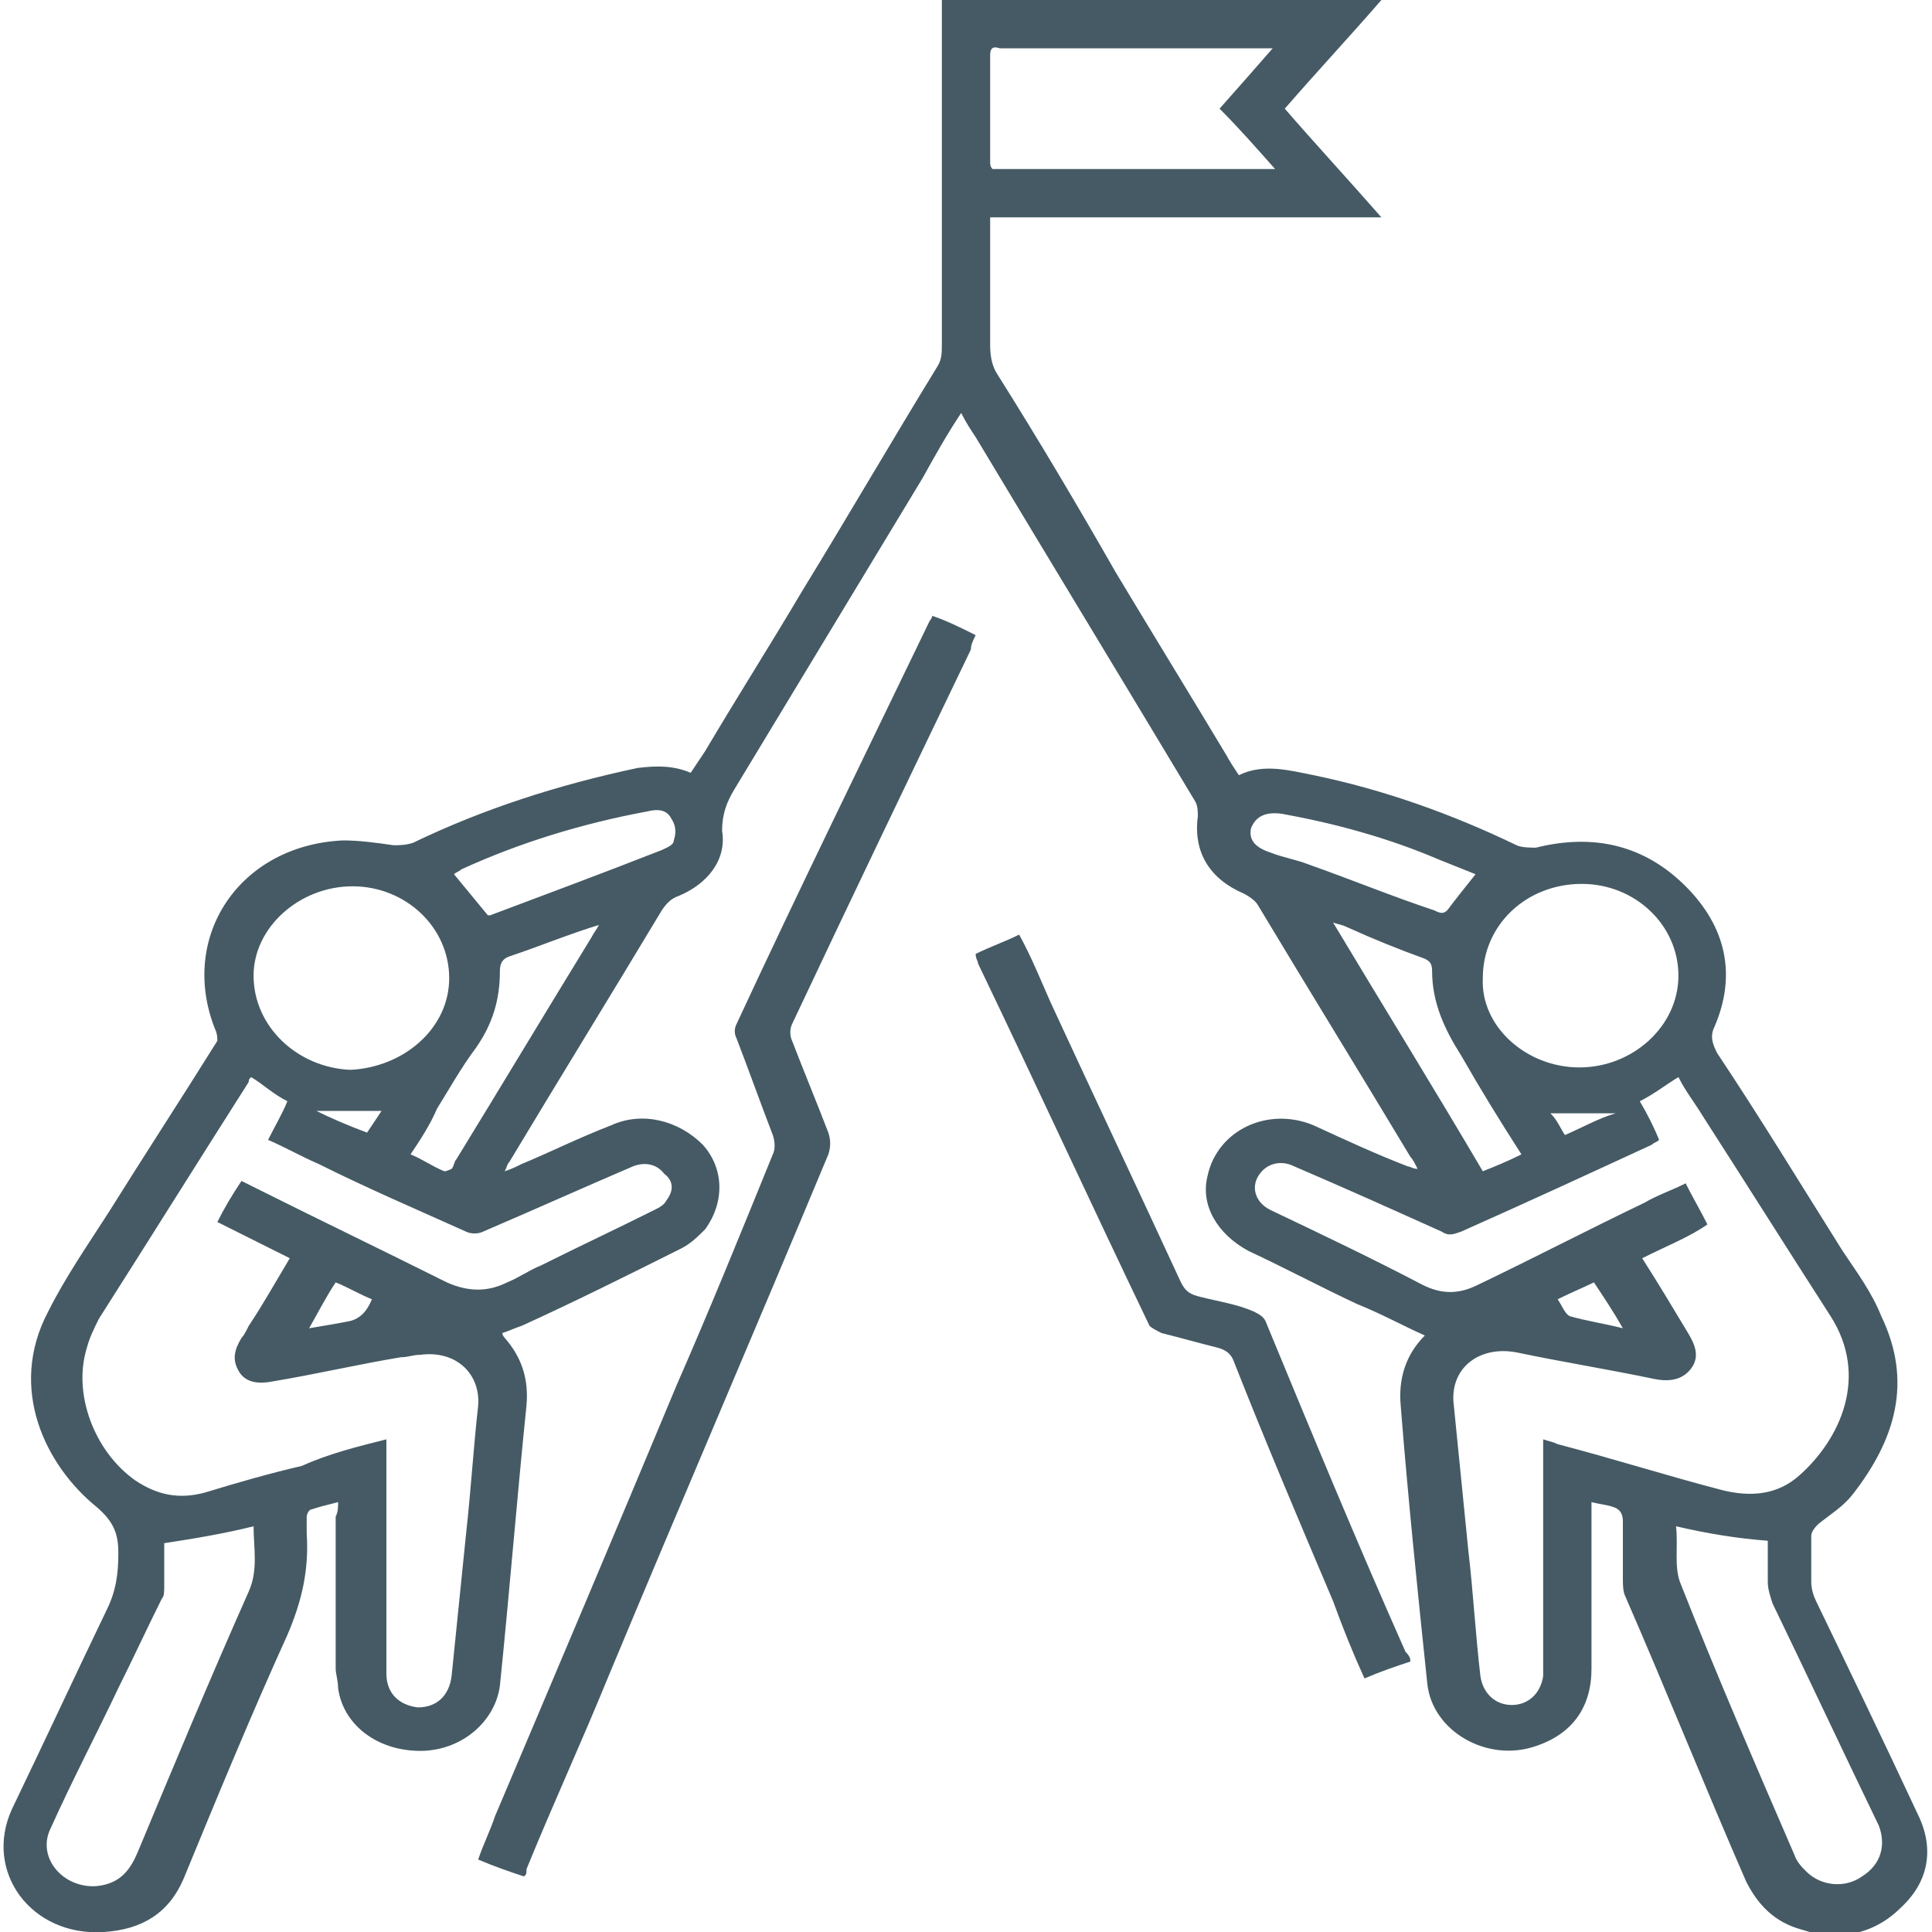 <?xml version="1.0" encoding="utf-8"?>
<!-- Generator: Adobe Illustrator 23.0.1, SVG Export Plug-In . SVG Version: 6.00 Build 0)  -->
<svg version="1.1" id="Слой_1" xmlns="http://www.w3.org/2000/svg" xmlns:xlink="http://www.w3.org/1999/xlink" x="0px" y="0px"
	 viewBox="0 0 80 80" style="enable-background:new 0 0 80 80;" xml:space="preserve">
<style type="text/css">
	.st0{fill:#455A64;}
</style>
<g>
	<path class="st0" d="M14,62.2c-0.4,0.1-0.8,0.2-1.1,0.3c-0.1,0-0.2,0.2-0.2,0.3c0,0.2,0,0.4,0,0.7c0.1,1.5-0.2,2.8-0.8,4.2
		c-1.5,3.3-2.9,6.7-4.3,10.1c-0.6,1.4-1.7,2.1-3.3,2.2c-3,0.2-5-2.5-3.8-5.1c1.3-2.7,2.6-5.5,3.9-8.2c0.4-0.8,0.5-1.5,0.5-2.4
		c0-0.8-0.2-1.3-0.9-1.9c-2.1-1.7-3.7-4.9-2-8.1c0.7-1.4,1.6-2.7,2.5-4.1c1.5-2.4,3-4.7,4.5-7.1C9,43,9,42.8,8.9,42.6
		c-1.5-3.8,1-7.6,5.3-7.8c0.7,0,1.4,0.1,2.1,0.2c0.2,0,0.5,0,0.8-0.1c2.9-1.4,6-2.4,9.3-3.1c0.8-0.1,1.5-0.1,2.2,0.2
		c0.2-0.3,0.4-0.6,0.6-0.9c1.3-2.2,2.7-4.4,4-6.6c1.9-3.1,3.7-6.2,5.6-9.3c0.2-0.3,0.2-0.6,0.2-0.9c0-4.6,0-9.2,0-13.8
		c0-0.2,0-0.4,0-0.6C45,0,51,0,57.2,0c-1.3,1.5-2.7,3-4,4.5c1.3,1.5,2.6,2.9,4,4.5C51.7,9,46.4,9,41,9c0,0.2,0,0.4,0,0.6
		c0,1.6,0,3.1,0,4.7c0,0.5,0.1,0.9,0.3,1.2c1.7,2.7,3.3,5.4,4.9,8.2c1.5,2.5,3.1,5.1,4.6,7.6c0.1,0.2,0.3,0.5,0.5,0.8
		c1-0.5,2.1-0.2,3.1,0c2.9,0.6,5.7,1.6,8.4,2.9c0.2,0.1,0.6,0.1,0.8,0.1c2.4-0.6,4.5-0.1,6.2,1.6c1.7,1.7,2.1,3.7,1.2,5.8
		c-0.2,0.4-0.1,0.7,0.1,1.1c1.8,2.7,3.5,5.5,5.2,8.2c0.6,0.9,1.2,1.7,1.6,2.7c1.3,2.7,0.6,5.1-1.2,7.4c-0.4,0.5-0.9,0.8-1.4,1.2
		c-0.1,0.1-0.3,0.3-0.3,0.5c0,0.6,0,1.3,0,1.9c0,0.3,0.1,0.6,0.2,0.8c1.4,2.9,2.8,5.8,4.2,8.8c0.7,1.4,0.5,2.8-0.7,3.9
		c-1.1,1.1-2.6,1.4-4.1,0.9c-1.1-0.3-1.8-1-2.3-2c-1.7-3.9-3.3-7.9-5-11.8c-0.1-0.2-0.1-0.5-0.1-0.7c0-0.8,0-1.6,0-2.4
		c0-0.3-0.1-0.5-0.4-0.6c-0.3-0.1-0.5-0.1-0.9-0.2c0,0.3,0,0.4,0,0.6c0,2.1,0,4.2,0,6.3c0,1.6-0.8,2.7-2.3,3.2
		c-2,0.7-4.3-0.6-4.5-2.6c-0.4-3.8-0.8-7.7-1.1-11.5c-0.1-1.1,0.2-2.1,1-2.9c-0.9-0.4-1.8-0.9-2.8-1.3c-1.5-0.7-3-1.5-4.5-2.2
		c-1.3-0.7-2-1.9-1.7-3.1c0.4-1.9,2.5-2.9,4.4-2.1c1.3,0.6,2.6,1.2,3.9,1.7c0.1,0,0.2,0.1,0.4,0.1c-0.1-0.2-0.2-0.4-0.3-0.5
		c-2.1-3.5-4.2-6.9-6.3-10.4c-0.1-0.2-0.4-0.4-0.6-0.5c-1.4-0.6-2.1-1.7-1.9-3.2c0-0.2,0-0.4-0.1-0.6c-3-5-6.1-10.1-9.1-15.1
		c-0.2-0.3-0.4-0.6-0.6-1c-0.6,0.9-1.1,1.8-1.6,2.7c-2.6,4.3-5.2,8.6-7.8,12.9c-0.3,0.5-0.5,1-0.5,1.7c0.2,1.2-0.6,2.2-1.8,2.7
		c-0.3,0.1-0.5,0.3-0.7,0.6c-2.1,3.5-4.2,6.9-6.3,10.4c-0.1,0.1-0.1,0.2-0.2,0.4c0.3-0.1,0.5-0.2,0.7-0.3c1.2-0.5,2.4-1.1,3.7-1.6
		c1.3-0.6,2.8-0.2,3.8,0.8c0.9,1,0.9,2.4,0.1,3.5c-0.3,0.3-0.6,0.6-1,0.8c-2.2,1.1-4.4,2.2-6.6,3.2c-0.3,0.1-0.5,0.2-0.8,0.3
		c0,0.1,0.1,0.2,0.1,0.2c0.7,0.8,1,1.7,0.9,2.8c-0.4,3.9-0.7,7.7-1.1,11.6c-0.2,1.5-1.6,2.7-3.3,2.7c-1.8,0-3.2-1.1-3.4-2.6
		c0-0.3-0.1-0.6-0.1-0.8c0-2.1,0-4.2,0-6.3C14,62.6,14,62.4,14,62.2z M16,59.6c0,0.9,0,1.8,0,2.7c0,2.3,0,4.7,0,7
		c0,0.8,0.5,1.3,1.3,1.4c0.8,0,1.3-0.5,1.4-1.3c0.2-2,0.4-3.9,0.6-5.9c0.2-1.8,0.3-3.5,0.5-5.3c0.1-1.3-0.9-2.3-2.4-2.1
		c-0.3,0-0.5,0.1-0.8,0.1c-1.8,0.3-3.5,0.7-5.3,1c-0.5,0.1-1.1,0.1-1.4-0.4c-0.3-0.5-0.2-0.9,0.1-1.4c0.1-0.1,0.2-0.3,0.3-0.5
		c0.6-0.9,1.1-1.8,1.7-2.8c-1-0.5-2-1-3-1.5c0.3-0.6,0.6-1.1,1-1.7c0.2,0.1,0.4,0.2,0.6,0.3c2.6,1.3,5.3,2.6,7.9,3.9
		c0.9,0.4,1.7,0.4,2.5,0c0.5-0.2,0.9-0.5,1.4-0.7c1.6-0.8,3.1-1.5,4.7-2.3c0.2-0.1,0.4-0.2,0.5-0.4c0.3-0.4,0.3-0.8-0.1-1.1
		c-0.3-0.4-0.8-0.5-1.3-0.3c-2.1,0.9-4.1,1.8-6.2,2.7c-0.2,0.1-0.5,0.1-0.7,0c-2-0.9-4.1-1.8-6.1-2.8c-0.7-0.3-1.4-0.7-2.1-1
		c0.3-0.6,0.6-1.1,0.8-1.6c-0.6-0.3-1-0.7-1.5-1c-0.1,0.1-0.1,0.1-0.1,0.2c-2.1,3.3-4.1,6.5-6.2,9.8c-0.2,0.4-0.4,0.8-0.5,1.2
		c-0.6,1.9,0.3,4.3,2,5.5c0.9,0.6,1.8,0.8,2.9,0.5c1.3-0.4,2.7-0.8,4-1.1C13.6,60.2,14.8,59.9,16,59.6z M68,52.1
		c0.7,1.1,1.3,2.1,1.9,3.1c0.3,0.5,0.5,1,0.1,1.5c-0.4,0.5-1,0.5-1.5,0.4c-1.9-0.4-3.8-0.7-5.7-1.1c-1.6-0.3-2.8,0.7-2.6,2.2
		c0.2,2,0.4,4,0.6,6c0.2,1.7,0.3,3.5,0.5,5.2c0.1,0.7,0.6,1.2,1.3,1.2c0.7,0,1.2-0.5,1.3-1.2c0-0.2,0-0.3,0-0.5c0-2.9,0-5.9,0-8.8
		c0-0.2,0-0.3,0-0.5c0.3,0.1,0.4,0.1,0.6,0.2c2.3,0.6,4.5,1.3,6.8,1.9c1.2,0.3,2.3,0.2,3.2-0.6c1.7-1.5,2.9-4.1,1.3-6.6
		c-1.8-2.8-3.5-5.5-5.3-8.3c-0.3-0.5-0.7-1-1-1.6c-0.5,0.3-1,0.7-1.6,1c0.3,0.5,0.6,1.1,0.8,1.6c-0.1,0.1-0.2,0.1-0.3,0.2
		c-2.6,1.2-5.2,2.4-7.9,3.6c-0.3,0.1-0.5,0.2-0.8,0c-2-0.9-4-1.8-6.1-2.7c-0.6-0.3-1.2-0.1-1.5,0.4c-0.3,0.5-0.1,1.1,0.5,1.4
		c2.1,1,4.2,2,6.3,3.1c0.8,0.4,1.5,0.4,2.3,0c2.3-1.1,4.6-2.3,6.9-3.4c0.5-0.3,1.1-0.5,1.7-0.8c0.3,0.6,0.6,1.1,0.9,1.7
		C70,51.2,69,51.6,68,52.1z M50.5,4.5c0.8-0.9,1.5-1.7,2.2-2.5c-0.1,0-0.2,0-0.2,0c-3.7,0-7.4,0-11.1,0C41.1,1.9,41,2,41,2.3
		c0,1.5,0,3,0,4.4c0,0.1,0,0.2,0.1,0.3c3.9,0,7.7,0,11.7,0C52,6.1,51.3,5.3,50.5,4.5z M6.8,63.9c0,0.5,0,1.2,0,1.8
		c0,0.2,0,0.4-0.1,0.5c-0.6,1.2-1.2,2.5-1.8,3.7c-0.9,1.9-1.9,3.8-2.8,5.8c-0.6,1.2,0.5,2.5,1.9,2.4C5,78,5.4,77.4,5.7,76.7
		c1.5-3.6,3-7.2,4.6-10.8c0.4-0.9,0.2-1.8,0.2-2.7C9.3,63.5,8.1,63.7,6.8,63.9z M69.4,63.2c0.1,0.8-0.1,1.7,0.2,2.4
		c1.5,3.8,3.1,7.5,4.7,11.2c0.1,0.3,0.3,0.5,0.5,0.7c0.6,0.6,1.6,0.7,2.3,0.2c0.8-0.5,1-1.3,0.7-2.1c-1.5-3.1-2.9-6.1-4.4-9.2
		c-0.1-0.3-0.2-0.6-0.2-0.9c0-0.6,0-1.2,0-1.7C71.9,63.7,70.7,63.5,69.4,63.2z M65.4,44.2c2.2,0,4.1-1.7,4.1-3.8
		c0-2.1-1.8-3.8-4-3.8c-2.3,0-4.1,1.7-4.1,3.9C61.3,42.5,63.2,44.2,65.4,44.2z M18.6,40.5c0-2.1-1.8-3.8-4-3.8
		c-2.2,0-4.1,1.7-4.1,3.7c0,2.1,1.8,3.8,4,3.9C16.7,44.2,18.6,42.6,18.6,40.5z M17,47.8c0.5,0.2,0.9,0.5,1.4,0.7
		c0.1,0,0.3-0.1,0.3-0.1c0.1-0.1,0.1-0.3,0.2-0.4c1.9-3.1,3.7-6.1,5.6-9.2c0.1-0.2,0.2-0.3,0.3-0.5c-1.3,0.4-2.5,0.9-3.7,1.3
		c-0.3,0.1-0.4,0.3-0.4,0.6c0,1.2-0.3,2.2-1,3.2c-0.6,0.8-1.1,1.7-1.6,2.5C17.8,46.6,17.4,47.2,17,47.8z M63,47.8
		c-0.9-1.4-1.7-2.7-2.5-4.1c-0.7-1.1-1.2-2.2-1.2-3.5c0-0.3-0.1-0.4-0.3-0.5c-1.1-0.4-2.1-0.8-3.2-1.3c-0.2-0.1-0.3-0.1-0.6-0.2
		c2.1,3.5,4.2,6.9,6.2,10.3C61.9,48.3,62.4,48.1,63,47.8z M20.2,37.9c0,0,0.1,0,0.1,0c2.4-0.9,4.8-1.8,7.1-2.7
		c0.2-0.1,0.5-0.2,0.5-0.4c0.1-0.3,0.1-0.6-0.1-0.9c-0.2-0.4-0.6-0.4-1-0.3c-2.7,0.5-5.3,1.3-7.7,2.4c-0.1,0.1-0.2,0.1-0.3,0.2
		C19.3,36.8,19.7,37.3,20.2,37.9z M61.1,36.2c-0.5-0.2-1-0.4-1.5-0.6c-2.1-0.9-4.3-1.5-6.5-1.9c-0.7-0.1-1.1,0.1-1.3,0.6
		c-0.1,0.5,0.2,0.8,0.8,1c0.5,0.2,1.1,0.3,1.6,0.5c1.7,0.6,3.4,1.3,5.2,1.9c0.2,0.1,0.4,0.2,0.6-0.1C60.3,37.2,60.7,36.7,61.1,36.2z
		 M15.4,53.8c-0.5-0.2-1-0.5-1.5-0.7c-0.4,0.6-0.7,1.2-1.1,1.9c0.6-0.1,1.2-0.2,1.7-0.3C14.9,54.6,15.2,54.3,15.4,53.8z M64.5,53.8
		c0.2,0.3,0.3,0.6,0.5,0.7c0.7,0.2,1.4,0.3,2.2,0.5c-0.4-0.7-0.8-1.3-1.2-1.9C65.6,53.3,65.1,53.5,64.5,53.8z M64.8,47
		c0.7-0.3,1.4-0.7,2.1-0.9c-0.8,0-1.7,0-2.7,0C64.5,46.4,64.6,46.7,64.8,47z M13.1,46c0.6,0.3,1.3,0.6,2.1,0.9
		c0.2-0.3,0.4-0.6,0.6-0.9C14.8,46,13.9,46,13.1,46z"/>
	<path class="st0" d="M21.7,77.7c-0.6-0.2-1.2-0.4-1.9-0.7c0.2-0.6,0.5-1.2,0.7-1.8c2.5-5.9,5-11.8,7.5-17.8c1.4-3.2,2.7-6.4,4-9.6
		c0.1-0.2,0.1-0.5,0-0.8c-0.5-1.3-1-2.7-1.5-4c-0.1-0.2-0.1-0.4,0-0.6c2.6-5.6,5.3-11.1,8-16.7c0,0,0.1-0.1,0.1-0.2
		c0.6,0.2,1.2,0.5,1.8,0.8c-0.1,0.2-0.2,0.4-0.2,0.6c-2.5,5.2-5,10.4-7.4,15.5c-0.1,0.2-0.1,0.5,0,0.7c0.5,1.3,1,2.5,1.5,3.8
		c0.1,0.3,0.1,0.6,0,0.9c-3,7.2-6.1,14.4-9.1,21.6c-1.1,2.7-2.3,5.3-3.4,8C21.8,77.6,21.8,77.6,21.7,77.7z"/>
	<path class="st0" d="M58.4,68.8c-0.6,0.2-1.2,0.4-1.9,0.7c-0.5-1.1-0.9-2.1-1.3-3.2c-1.4-3.3-2.8-6.6-4.1-9.9
		c-0.1-0.3-0.3-0.5-0.7-0.6c-0.8-0.2-1.5-0.4-2.3-0.6c-0.2-0.1-0.4-0.2-0.5-0.3c-2.4-5-4.7-10-7.1-15c0-0.1-0.1-0.2-0.1-0.4
		c0.6-0.3,1.2-0.5,1.8-0.8c0.5,0.9,0.9,1.9,1.3,2.8c1.8,3.9,3.6,7.7,5.4,11.6c0.2,0.4,0.4,0.5,0.8,0.6c0.8,0.2,1.5,0.3,2.2,0.6
		c0.2,0.1,0.4,0.2,0.5,0.4c1.9,4.6,3.8,9.2,5.8,13.7C58.4,68.6,58.4,68.7,58.4,68.8z"/>
</g>
</svg>
